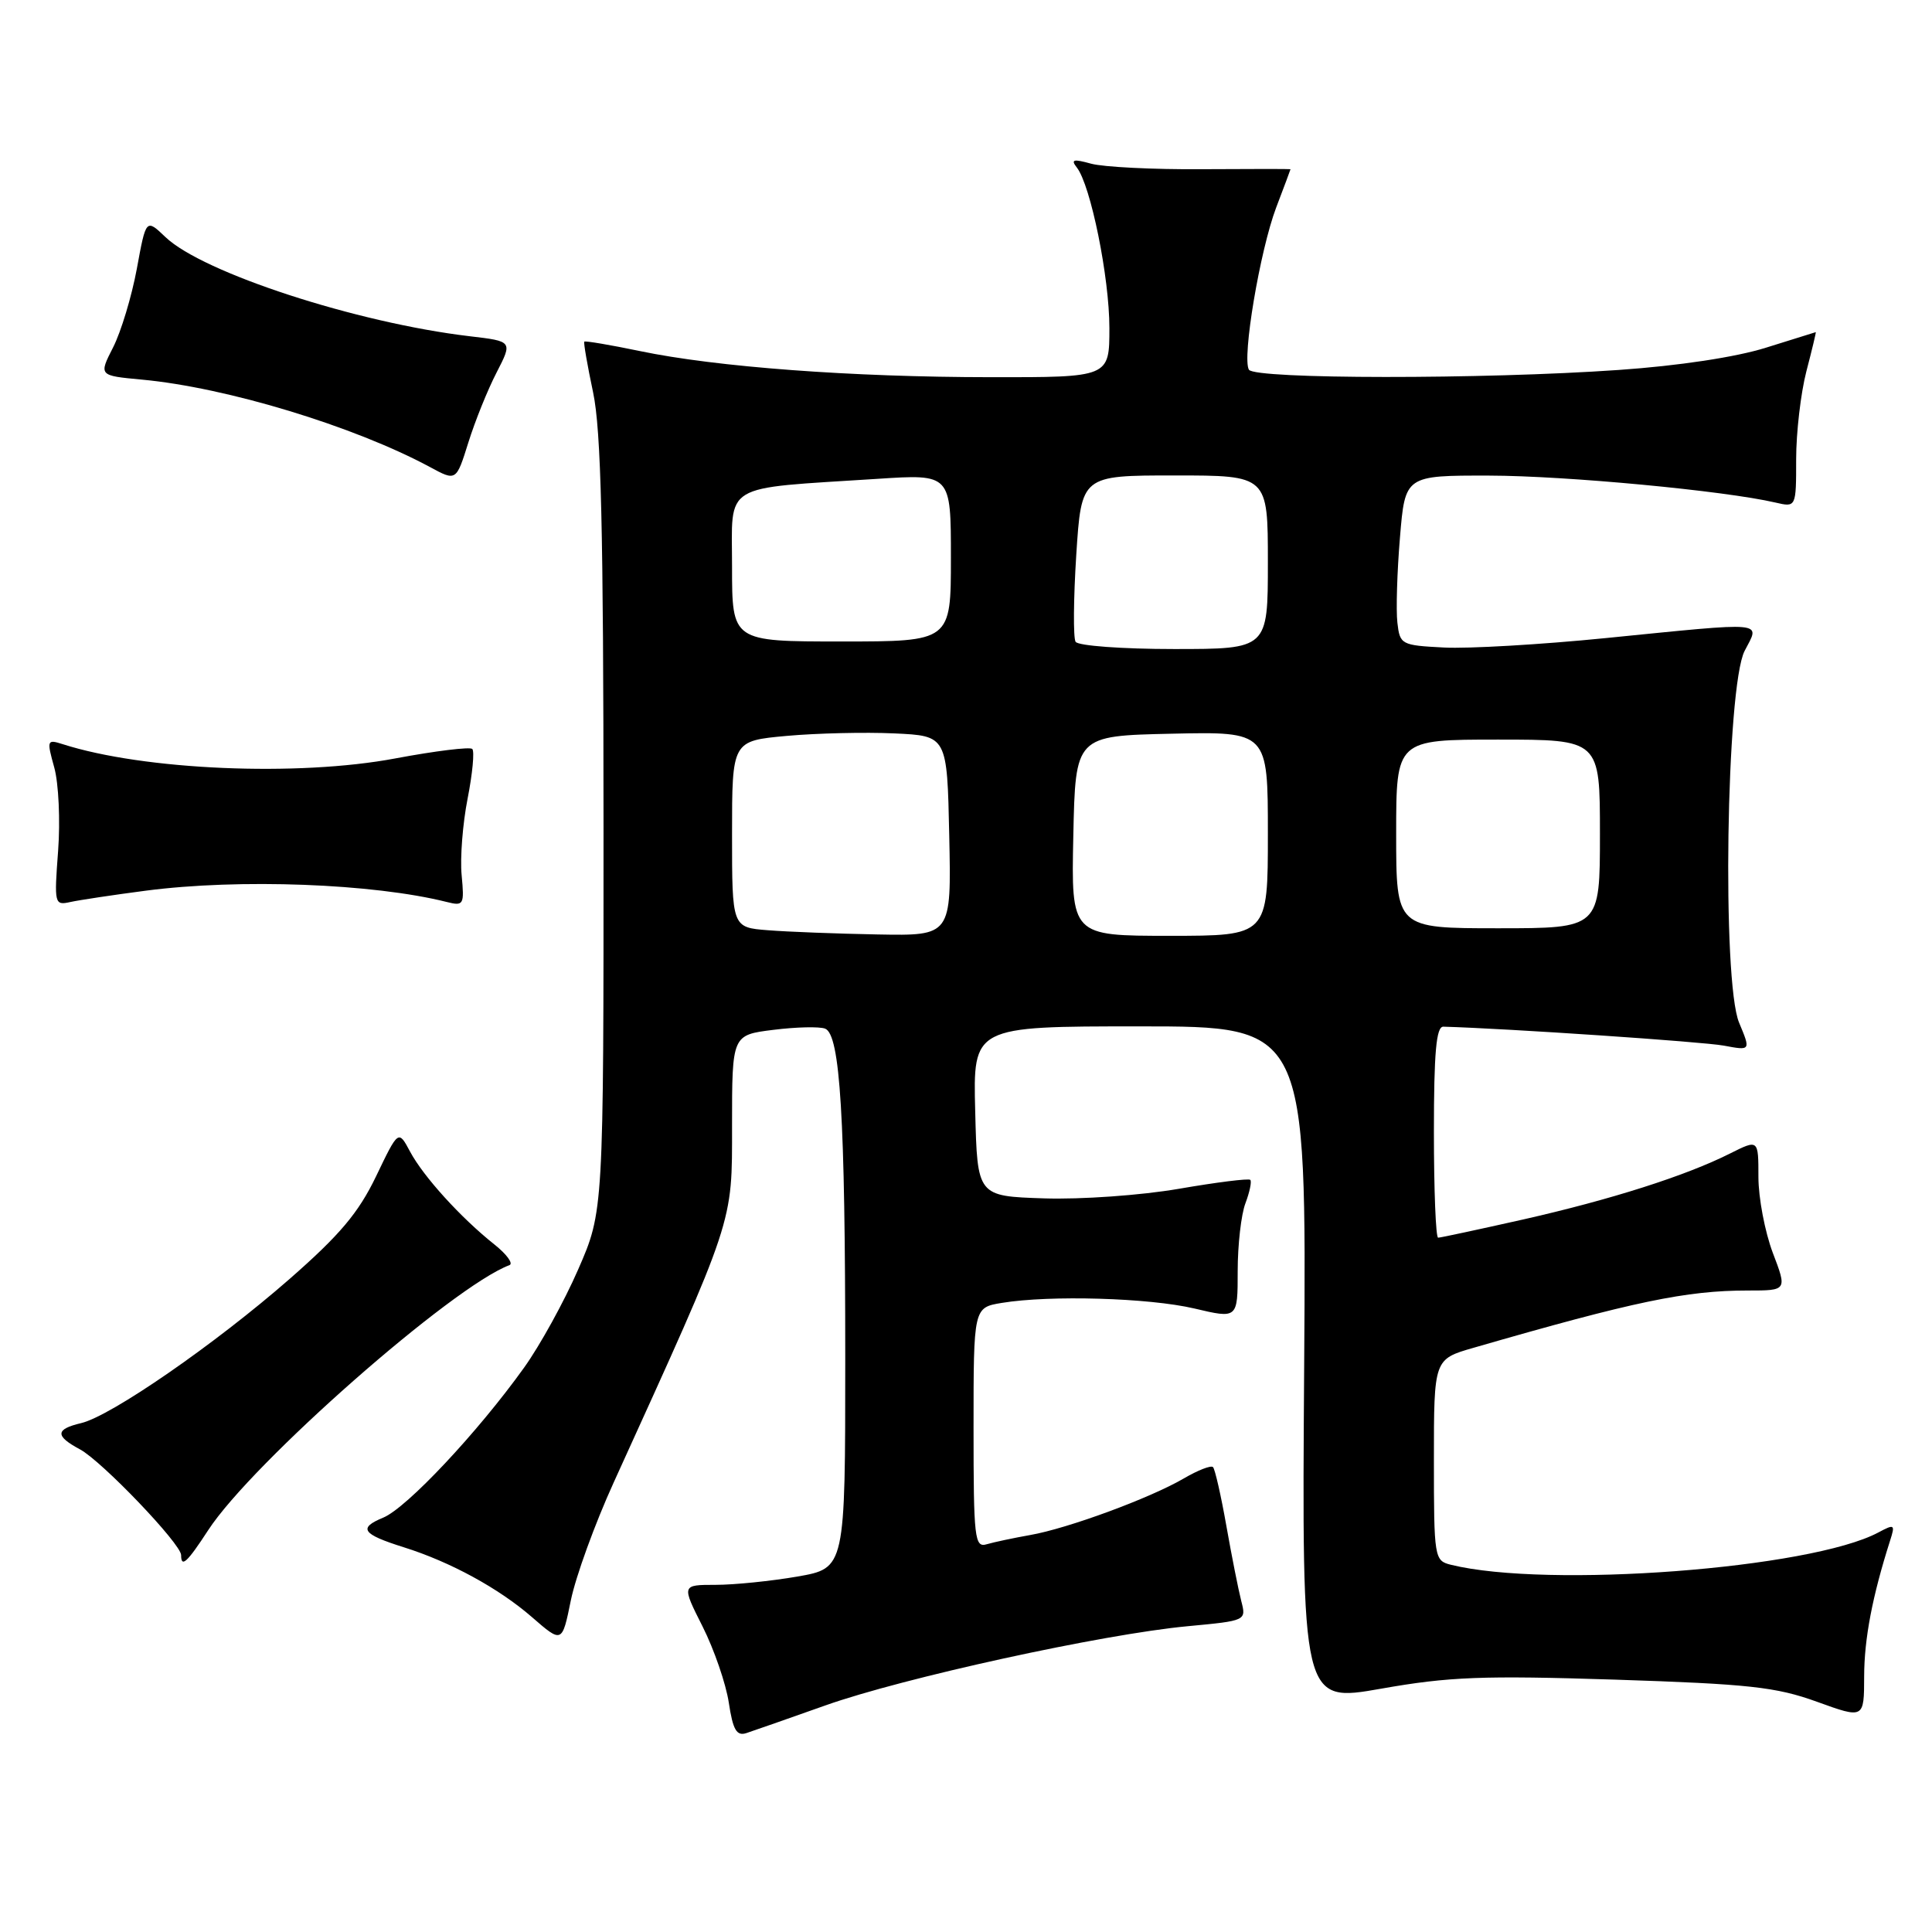 <?xml version="1.0" encoding="UTF-8" standalone="no"?>
<!DOCTYPE svg PUBLIC "-//W3C//DTD SVG 1.1//EN" "http://www.w3.org/Graphics/SVG/1.1/DTD/svg11.dtd" >
<svg xmlns="http://www.w3.org/2000/svg" xmlns:xlink="http://www.w3.org/1999/xlink" version="1.1" viewBox="0 0 256 256">
 <g >
 <path fill="currentColor"
d=" M 109.36 225.98 C 119.63 222.33 146.12 216.53 157.39 215.48 C 165.15 214.75 165.15 214.75 164.47 212.13 C 164.10 210.68 163.21 206.21 162.50 202.19 C 161.79 198.16 160.99 194.66 160.73 194.40 C 160.47 194.13 158.73 194.81 156.88 195.89 C 152.40 198.51 141.49 202.53 136.50 203.40 C 134.30 203.79 131.71 204.34 130.75 204.62 C 129.14 205.10 129.00 203.91 129.00 189.20 C 129.00 173.26 129.00 173.26 132.75 172.64 C 139.14 171.59 152.22 171.97 158.25 173.38 C 164.00 174.74 164.00 174.74 164.00 168.43 C 164.00 164.97 164.46 160.91 165.03 159.43 C 165.59 157.94 165.88 156.55 165.67 156.34 C 165.46 156.12 161.20 156.66 156.22 157.52 C 151.18 158.39 143.23 158.95 138.33 158.79 C 129.50 158.50 129.50 158.50 129.22 147.25 C 128.93 136.00 128.93 136.00 151.02 136.00 C 173.11 136.00 173.11 136.00 172.81 180.81 C 172.50 225.61 172.50 225.61 183.00 223.76 C 191.99 222.17 196.45 222.00 214.00 222.56 C 231.73 223.14 235.34 223.53 240.75 225.49 C 247.00 227.75 247.00 227.75 247.01 222.13 C 247.02 217.14 248.10 211.50 250.44 204.16 C 251.14 201.98 251.04 201.91 248.89 203.06 C 239.91 207.86 205.07 210.50 192.25 207.34 C 190.06 206.80 190.00 206.45 190.00 193.44 C 190.00 180.10 190.00 180.10 195.25 178.59 C 216.52 172.44 223.44 171.00 231.59 171.00 C 236.81 171.00 236.81 171.00 234.90 165.99 C 233.86 163.23 233.00 158.72 233.00 155.97 C 233.00 150.96 233.00 150.96 229.25 152.84 C 223.37 155.80 213.44 158.96 201.81 161.59 C 195.93 162.91 190.87 164.00 190.56 164.00 C 190.25 164.00 190.00 157.70 190.00 150.00 C 190.00 139.45 190.31 136.01 191.25 136.04 C 199.75 136.28 225.68 138.04 228.41 138.55 C 231.99 139.22 231.99 139.22 230.44 135.51 C 228.15 130.03 228.73 91.00 231.17 86.25 C 233.22 82.28 234.44 82.39 212.76 84.55 C 204.19 85.41 194.54 85.97 191.33 85.80 C 185.67 85.51 185.49 85.41 185.16 82.50 C 184.97 80.85 185.12 75.79 185.50 71.25 C 186.18 63.00 186.18 63.00 197.34 63.02 C 207.52 63.04 228.49 65.02 235.25 66.59 C 238.00 67.23 238.00 67.23 238.00 60.83 C 238.00 57.32 238.61 52.09 239.35 49.22 C 240.10 46.35 240.66 44.01 240.60 44.01 C 240.55 44.02 237.57 44.95 234.00 46.07 C 230.03 47.32 222.44 48.47 214.50 49.02 C 196.53 50.28 166.27 50.25 165.49 48.99 C 164.55 47.46 166.95 33.18 169.10 27.50 C 170.15 24.75 171.00 22.47 171.00 22.42 C 171.00 22.38 165.71 22.38 159.25 22.42 C 152.79 22.47 146.18 22.13 144.58 21.69 C 142.23 21.04 141.85 21.13 142.68 22.19 C 144.52 24.53 147.00 36.75 147.00 43.46 C 147.00 50.00 147.00 50.00 131.25 49.98 C 112.84 49.97 94.89 48.63 84.80 46.52 C 80.86 45.70 77.54 45.14 77.42 45.27 C 77.31 45.39 77.83 48.42 78.59 52.00 C 79.65 57.02 79.96 70.11 79.97 109.50 C 79.98 160.50 79.98 160.50 76.61 168.21 C 74.76 172.46 71.53 178.31 69.45 181.21 C 63.29 189.81 53.91 199.79 50.79 201.09 C 47.42 202.48 47.97 203.28 53.50 205.02 C 59.66 206.95 66.10 210.46 70.49 214.28 C 74.48 217.75 74.48 217.75 75.64 212.05 C 76.28 208.92 78.83 201.89 81.32 196.43 C 97.42 161.03 97.00 162.30 97.00 149.13 C 97.00 137.14 97.00 137.14 102.48 136.46 C 105.50 136.08 108.58 136.01 109.33 136.30 C 111.33 137.06 112.00 148.10 112.00 180.05 C 112.00 207.79 112.00 207.79 105.67 208.90 C 102.19 209.50 97.31 210.00 94.82 210.00 C 90.31 210.00 90.31 210.00 93.10 215.53 C 94.63 218.57 96.19 223.11 96.57 225.61 C 97.11 229.20 97.60 230.06 98.88 229.65 C 99.77 229.36 104.49 227.71 109.36 225.98 Z  M 27.59 202.75 C 33.41 193.82 59.98 170.45 67.50 167.64 C 68.05 167.44 67.15 166.20 65.50 164.89 C 61.07 161.37 56.10 155.90 54.34 152.60 C 52.79 149.70 52.79 149.70 49.83 155.87 C 47.50 160.71 45.03 163.64 38.37 169.47 C 28.52 178.09 14.72 187.63 10.75 188.57 C 7.32 189.38 7.28 190.27 10.60 192.05 C 13.49 193.60 24.00 204.58 24.00 206.06 C 24.00 207.77 24.79 207.05 27.59 202.75 Z  M 19.32 118.02 C 31.71 116.40 49.46 117.07 59.21 119.52 C 61.44 120.08 61.54 119.89 61.17 115.97 C 60.95 113.69 61.31 109.12 61.96 105.82 C 62.61 102.51 62.89 99.55 62.58 99.24 C 62.27 98.94 57.69 99.50 52.41 100.49 C 39.47 102.93 19.06 102.05 8.32 98.61 C 6.22 97.94 6.18 98.06 7.19 101.70 C 7.77 103.79 8.00 108.76 7.70 112.75 C 7.17 119.80 7.22 119.99 9.33 119.52 C 10.52 119.26 15.02 118.58 19.32 118.02 Z  M 65.80 49.36 C 67.93 45.22 67.93 45.22 62.21 44.55 C 47.26 42.78 26.88 36.14 21.93 31.42 C 19.35 28.96 19.35 28.96 18.13 35.62 C 17.45 39.28 16.04 43.96 14.99 46.02 C 13.08 49.77 13.08 49.77 18.79 50.30 C 30.03 51.34 46.91 56.47 56.98 61.89 C 60.45 63.77 60.45 63.77 62.06 58.63 C 62.94 55.81 64.62 51.64 65.80 49.36 Z  M 101.75 123.26 C 97.00 122.89 97.00 122.89 97.00 110.53 C 97.00 98.17 97.00 98.17 104.25 97.51 C 108.24 97.15 114.65 97.00 118.50 97.18 C 125.50 97.50 125.50 97.50 125.78 110.75 C 126.06 124.00 126.06 124.00 116.28 123.82 C 110.90 123.72 104.36 123.47 101.75 123.26 Z  M 142.22 110.75 C 142.50 97.50 142.50 97.50 155.25 97.22 C 168.00 96.94 168.00 96.94 168.00 110.47 C 168.00 124.00 168.00 124.00 154.97 124.00 C 141.94 124.00 141.94 124.00 142.22 110.75 Z  M 185.00 110.50 C 185.00 98.00 185.00 98.00 198.50 98.00 C 212.00 98.00 212.00 98.00 212.00 110.50 C 212.00 123.00 212.00 123.00 198.50 123.00 C 185.00 123.00 185.00 123.00 185.00 110.50 Z  M 142.52 85.04 C 142.20 84.51 142.24 79.34 142.61 73.54 C 143.29 63.00 143.29 63.00 155.65 63.00 C 168.00 63.00 168.00 63.00 168.00 74.50 C 168.00 86.00 168.00 86.00 155.56 86.00 C 148.69 86.00 142.85 85.57 142.52 85.04 Z  M 97.00 75.09 C 97.00 63.83 95.39 64.80 116.25 63.45 C 126.00 62.81 126.00 62.81 126.00 73.91 C 126.00 85.00 126.00 85.00 111.50 85.00 C 97.00 85.00 97.00 85.00 97.00 75.09 Z "/>
</g>
</svg>